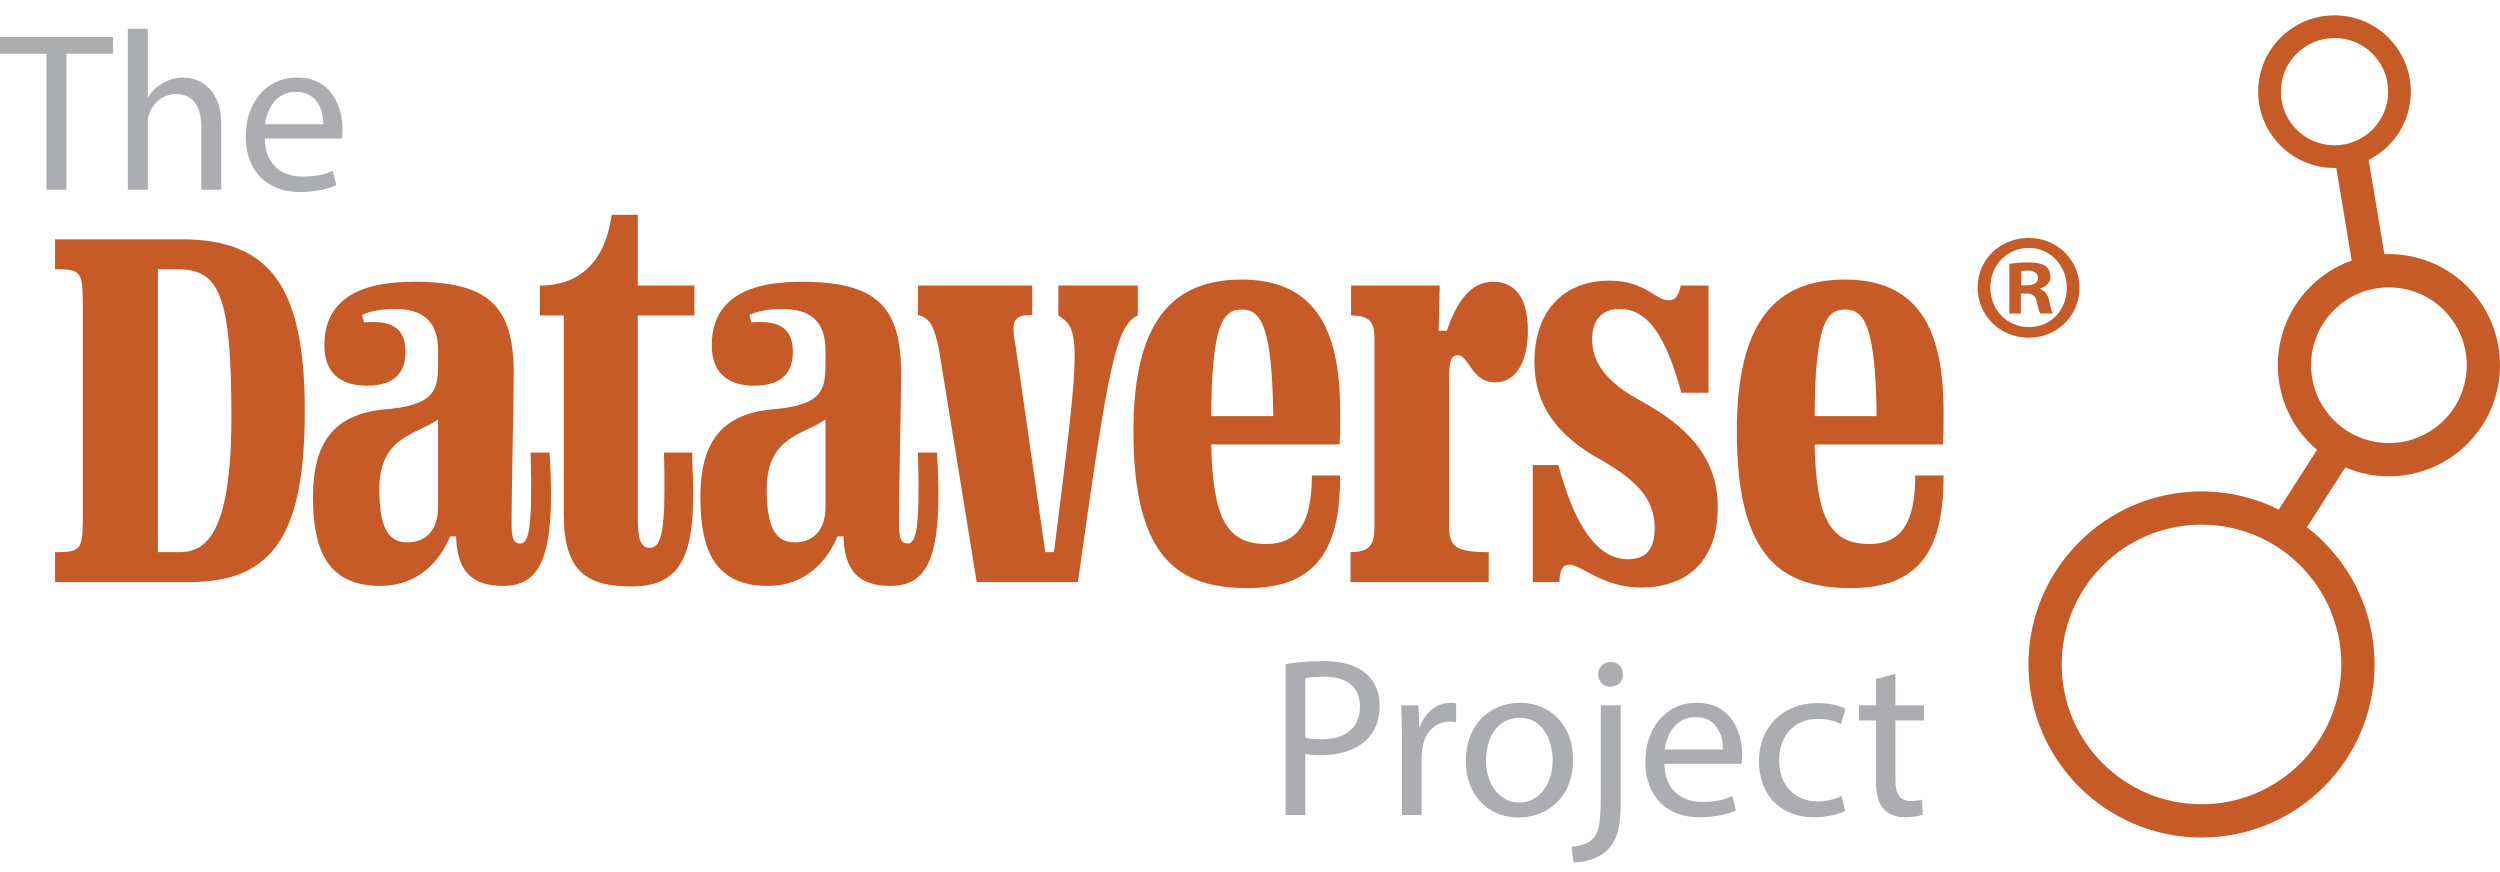 <?xml version="1.0" encoding="UTF-8"?>
<svg id="Layer_1" data-name="Layer 1" xmlns="http://www.w3.org/2000/svg" viewBox="0 0 1654.15 576.77">
  <g>
    <path d="M30.75,35.55H0v-11.1h74.85v11.1h-30.9v90h-13.2V35.55Z" style="fill: #abadb0; stroke-width: 0px;"/>
    <path d="M84.6,19.06h13.2v45.3h.3c2.1-3.75,5.4-7.05,9.45-9.3,3.9-2.25,8.55-3.75,13.5-3.75,9.75,0,25.35,6,25.35,31.05v43.2h-13.2v-41.7c0-11.7-4.35-21.6-16.8-21.6-8.55,0-15.3,6-17.7,13.2-.75,1.8-.9,3.75-.9,6.3v43.8h-13.2V19.06Z" style="fill: #abadb0; stroke-width: 0px;"/>
    <path d="M175.2,91.65c.3,17.85,11.7,25.2,24.9,25.2,9.45,0,15.15-1.65,20.1-3.75l2.25,9.45c-4.65,2.1-12.6,4.5-24.15,4.5-22.35,0-35.7-14.7-35.7-36.6s12.9-39.15,34.05-39.15c23.7,0,30,20.85,30,34.2,0,2.7-.3,4.8-.45,6.15h-51ZM213.9,82.2c.15-8.4-3.45-21.45-18.3-21.45-13.35,0-19.2,12.3-20.25,21.45h38.55Z" style="fill: #abadb0; stroke-width: 0px;"/>
  </g>
  <g>
    <path d="M850.63,439.38c6.3-1.05,14.55-1.95,25.05-1.95,12.9,0,22.35,3,28.35,8.4,5.55,4.8,8.85,12.15,8.85,21.15s-2.7,16.35-7.8,21.6c-6.9,7.35-18.15,11.1-30.9,11.1-3.9,0-7.5-.15-10.5-.9v40.5h-13.05v-99.9ZM863.68,488.12c2.85.75,6.45,1.05,10.8,1.05,15.75,0,25.35-7.65,25.35-21.6s-9.45-19.8-23.85-19.8c-5.7,0-10.05.45-12.3,1.05v39.3Z" style="fill: #abadb0; stroke-width: 0px;"/>
    <path d="M927.58,489.32c0-8.55-.15-15.9-.6-22.65h11.55l.45,14.25h.6c3.3-9.75,11.25-15.9,20.1-15.9,1.5,0,2.55.15,3.75.45v12.45c-1.35-.3-2.7-.45-4.5-.45-9.3,0-15.9,7.05-17.7,16.95-.3,1.8-.6,3.9-.6,6.15v38.7h-13.05v-49.95Z" style="fill: #abadb0; stroke-width: 0px;"/>
    <path d="M1040.83,502.37c0,26.85-18.6,38.55-36.15,38.55-19.65,0-34.8-14.4-34.8-37.35,0-24.3,15.9-38.55,36-38.55s34.95,15.15,34.95,37.35ZM983.23,503.12c0,15.9,9.15,27.9,22.05,27.9s22.05-11.85,22.05-28.2c0-12.3-6.15-27.9-21.75-27.9s-22.35,14.4-22.35,28.2Z" style="fill: #abadb0; stroke-width: 0px;"/>
    <path d="M1039.78,560.27c6-.45,11.25-2.1,14.4-5.55,3.6-4.2,4.95-9.9,4.95-27.3v-60.75h13.2v65.85c0,14.1-2.25,23.25-8.7,29.85-5.85,5.85-15.45,8.25-22.5,8.25l-1.35-10.35ZM1073.83,446.27c.15,4.35-3,8.1-8.25,8.1-4.95,0-8.1-3.75-8.1-8.1,0-4.65,3.45-8.25,8.4-8.25s7.95,3.6,7.95,8.25Z" style="fill: #abadb0; stroke-width: 0px;"/>
    <path d="M1101.28,505.37c.3,17.85,11.7,25.2,24.9,25.2,9.45,0,15.15-1.65,20.1-3.75l2.25,9.45c-4.65,2.1-12.6,4.5-24.15,4.5-22.35,0-35.7-14.7-35.7-36.6s12.9-39.15,34.05-39.15c23.7,0,30,20.85,30,34.2,0,2.7-.3,4.8-.45,6.15h-51ZM1139.98,495.92c.15-8.4-3.45-21.45-18.3-21.45-13.35,0-19.2,12.3-20.25,21.45h38.55Z" style="fill: #abadb0; stroke-width: 0px;"/>
    <path d="M1220.83,536.57c-3.45,1.8-11.1,4.2-20.85,4.2-21.9,0-36.15-14.85-36.15-37.05s15.3-38.55,39-38.55c7.8,0,14.7,1.95,18.3,3.75l-3,10.2c-3.15-1.8-8.1-3.45-15.3-3.45-16.65,0-25.65,12.3-25.65,27.45,0,16.8,10.8,27.15,25.2,27.15,7.5,0,12.45-1.95,16.2-3.6l2.25,9.9Z" style="fill: #abadb0; stroke-width: 0px;"/>
    <path d="M1254.13,445.82v20.85h18.9v10.05h-18.9v39.15c0,9,2.55,14.1,9.9,14.1,3.45,0,6-.45,7.65-.9l.6,9.9c-2.55,1.05-6.6,1.8-11.7,1.8-6.15,0-11.1-1.95-14.25-5.55-3.75-3.9-5.1-10.35-5.1-18.9v-39.6h-11.25v-10.05h11.25v-17.4l12.9-3.45Z" style="fill: #abadb0; stroke-width: 0px;"/>
  </g>
  <g>
    <path d="M36.43,385.14v-19.8c19.08,0,18.36-1.8,18.36-31.32v-124.56c0-29.52.72-31.32-18.36-31.32v-19.8h83.88c59.4,0,81.36,32.76,81.36,113.76s-20.52,113.04-76.32,113.04H36.43ZM104.47,178.14v187.2h14.4c16.92,0,33.84-11.52,34.2-86.4.36-85.32-8.28-100.8-36-100.8h-12.6Z" style="fill: #c65b28; stroke-width: 0px;"/>
    <path d="M273.67,186.42c50.04,0,66.24,16.2,66.24,60.84,0,17.64-1.44,79.2-1.44,98.28,0,10.44,1.08,14.04,5.76,14.04,5.4,0,8.28-7.92,6.84-60.12h12.6c4.32,70.56-6.48,88.2-30.96,88.2-20.88,0-30.24-10.08-30.96-32.76h-3.96c-6.84,16.56-21.24,32.76-46.08,32.76-33.84,0-44.64-21.96-44.64-58.68s14.4-54.36,45.72-57.96c35.28-2.52,37.08-12.96,37.08-30.6v-8.28c0-19.8-10.08-27.72-28.8-27.72-7.92,0-15.12,1.08-21.6,3.96l1.44,5.04c2.16-.36,3.96-.36,5.76-.36,14.4,0,21.6,5.76,21.6,19.8,0,12.24-5.76,22.32-25.56,22.32-17.64,0-28.08-8.64-28.08-26.64,0-27,18.36-42.12,59.04-42.12ZM289.87,335.46v-57.96c-13.68,10.08-38.88,10.8-38.88,46.08,0,24.48,5.4,35.28,18.36,35.28s20.52-8.64,20.52-23.4Z" style="fill: #c65b28; stroke-width: 0px;"/>
    <path d="M421.99,188.94h37.44v19.8h-37.44v133.92c0,14.04,1.8,19.8,7.92,19.8s9.72-6.84,9.72-38.52c0-7.92,0-15.84-.36-24.48h18.72c0,8.64.72,17.28.72,26.28,0,42.12-8.64,62.28-40.68,62.28-29.88,0-45-9.72-45-47.88v-131.4h-15.84v-19.8c23.76,0,42.84-12.96,47.52-46.8h17.28v46.8Z" style="fill: #c65b28; stroke-width: 0px;"/>
    <path d="M529.99,186.42c50.04,0,66.24,16.2,66.24,60.84,0,17.64-1.44,79.2-1.44,98.28,0,10.44,1.08,14.04,5.76,14.04,5.4,0,8.28-7.92,6.84-60.12h12.6c4.32,70.56-6.48,88.2-30.96,88.2-20.88,0-30.24-10.08-30.96-32.76h-3.96c-6.84,16.56-21.24,32.76-46.08,32.76-33.84,0-44.64-21.96-44.64-58.68s14.4-54.36,45.72-57.96c35.28-2.52,37.08-12.96,37.08-30.6v-8.28c0-19.8-10.08-27.72-28.8-27.72-7.92,0-15.12,1.08-21.6,3.96l1.44,5.04c2.16-.36,3.96-.36,5.76-.36,14.4,0,21.6,5.76,21.6,19.8,0,12.24-5.76,22.32-25.56,22.32-17.64,0-28.08-8.64-28.08-26.64,0-27,18.36-42.12,59.04-42.12ZM546.19,335.46v-57.96c-13.68,10.08-38.88,10.8-38.88,46.08,0,24.48,5.4,35.28,18.36,35.28s20.52-8.64,20.52-23.4Z" style="fill: #c65b28; stroke-width: 0px;"/>
    <path d="M646.26,385.14l-25.2-155.16c-3.24-14.04-5.4-19.44-13.68-21.6v-19.44h75.6v19.44c-13.32,0-14.04,4.32-10.8,21.96l19.44,135h5.76c9-71.28,13.68-109.08,13.68-129.96,0-18-3.96-22.68-10.8-26.64v-19.8h52.56v19.8c-14.4,6.84-19.44,32.04-39.6,176.4h-66.96Z" style="fill: #c65b28; stroke-width: 0px;"/>
    <path d="M825.54,389.1c-44.64,0-75.6-18.36-75.6-103.68,0-72,25.2-100.44,71.64-100.44,51.84,0,65.16,37.8,65.16,87.48,0,7.2,0,14.04-.36,21.6h-84.96c1.08,49.32,10.44,65.88,36.36,65.88,20.16,0,30.24-12.96,30.24-45.36h18.72c0,45-12.6,74.52-61.2,74.52ZM801.42,275.34h41.04c-.72-60.12-8.28-70.56-20.88-70.56s-19.8,10.08-20.16,70.56Z" style="fill: #c65b28; stroke-width: 0px;"/>
    <path d="M985.02,385.14h-91.44v-19.8c13.32,0,15.84-5.76,15.84-16.2v-124.56c0-11.16-2.52-15.84-15.48-15.84v-19.8h58.68c-.36,9.36-.36,19.44-.72,29.88h5.4c6.48-18.72,15.48-32.4,30.6-32.4,11.88,0,23.04,7.2,23.04,32.4,0,18.72-6.84,34.2-21.6,34.2-15.84,0-17.28-18-24.84-18-4.32,0-5.76,3.96-5.76,16.2v96.48c0,14.04,4.32,17.64,26.28,17.64v19.8Z" style="fill: #c65b28; stroke-width: 0px;"/>
    <path d="M1057.74,303.42c-27.36-15.48-42.48-35.28-42.48-63.72,0-34.2,19.44-54,49.68-54,23.76,0,30.24,12.96,38.88,12.96,4.68,0,6.48-2.16,8.28-9.72h18.36v70.92h-18c-10.44-38.52-22.68-55.44-40.68-55.44-12.6,0-18.36,7.92-18.36,20.16,0,15.12,9.36,28.08,30.96,39.96,32.04,17.28,52.2,38.16,52.2,70.92,0,37.44-21.96,53.28-50.76,53.28-25.56,0-39.6-15.12-47.16-15.12-4.32,0-6.84,2.88-6.84,11.52h-17.64v-77.4h16.92c11.52,42.84,27,62.28,46.08,62.28,10.44,0,17.64-5.04,17.64-20.52,0-18.72-10.8-31.32-37.08-46.08Z" style="fill: #c65b28; stroke-width: 0px;"/>
    <path d="M1224.78,389.1c-44.64,0-75.6-18.36-75.6-103.68,0-72,25.2-100.44,71.64-100.44,51.84,0,65.16,37.8,65.16,87.48,0,7.2,0,14.04-.36,21.6h-84.96c1.08,49.32,10.44,65.88,36.36,65.88,20.16,0,30.24-12.96,30.24-45.36h18.72c0,45-12.6,74.52-61.2,74.52ZM1200.66,275.34h41.04c-.72-60.12-8.28-70.56-20.88-70.56s-19.8,10.08-20.16,70.56Z" style="fill: #c65b28; stroke-width: 0px;"/>
  </g>
  <path d="M1580.65,168.14c-1.01,0-2,.04-3,.08l-10.41-62.41c16.54-8.29,27.91-25.4,27.91-45.16,0-27.89-22.61-50.5-50.5-50.5s-50.5,22.61-50.5,50.5,22.61,50.5,50.5,50.5c.39,0,.78-.02,1.17-.03l10.22,61.27c-28.49,10.12-48.89,37.3-48.89,69.26,0,22.45,10.08,42.54,25.95,56.03l-25.36,39.48c-15.38-7.68-32.73-12.01-51.09-12.01-63.24,0-114.5,51.26-114.5,114.5s51.26,114.5,114.5,114.5,114.5-51.26,114.5-114.5c0-36.99-17.55-69.88-44.76-90.81l25.42-39.57c8.86,3.78,18.61,5.88,28.85,5.88,40.59,0,73.5-32.91,73.5-73.5s-32.91-73.5-73.5-73.5ZM1509.15,60.64c0-19.61,15.89-35.5,35.5-35.5s35.5,15.89,35.5,35.5-15.89,35.5-35.5,35.5-35.5-15.89-35.5-35.5ZM1549.15,439.64c0,51.09-41.41,92.5-92.5,92.5s-92.5-41.41-92.5-92.5,41.41-92.5,92.5-92.5,92.5,41.41,92.5,92.5ZM1580.65,293.14c-28.44,0-51.5-23.06-51.5-51.5s23.06-51.5,51.5-51.5,51.5,23.06,51.5,51.5-23.06,51.5-51.5,51.5Z" style="fill: #c65b28; stroke-width: 0px;"/>
  <path d="M1375.92,190.23c0,18.6-14.6,33.2-33.6,33.2s-33.8-14.6-33.8-33.2,15-32.8,33.8-32.8,33.6,14.6,33.6,32.8ZM1316.92,190.23c0,14.6,10.8,26.2,25.6,26.2s25-11.6,25-26-10.6-26.4-25.2-26.4-25.4,11.8-25.4,26.2ZM1337.12,207.43h-7.6v-32.8c3-.6,7.2-1,12.6-1,6.2,0,9,1,11.4,2.4,1.8,1.4,3.2,4,3.2,7.2,0,3.6-2.8,6.4-6.8,7.6v.4c3.2,1.2,5,3.6,6,8,1,5,1.6,7,2.4,8.2h-8.2c-1-1.2-1.6-4.2-2.6-8-.6-3.6-2.6-5.2-6.8-5.2h-3.6v13.2ZM1337.32,188.83h3.6c4.2,0,7.6-1.4,7.6-4.8,0-3-2.2-5-7-5-2,0-3.4.2-4.2.4v9.4Z" style="fill: #c65b28; stroke-width: 0px;"/>
</svg>